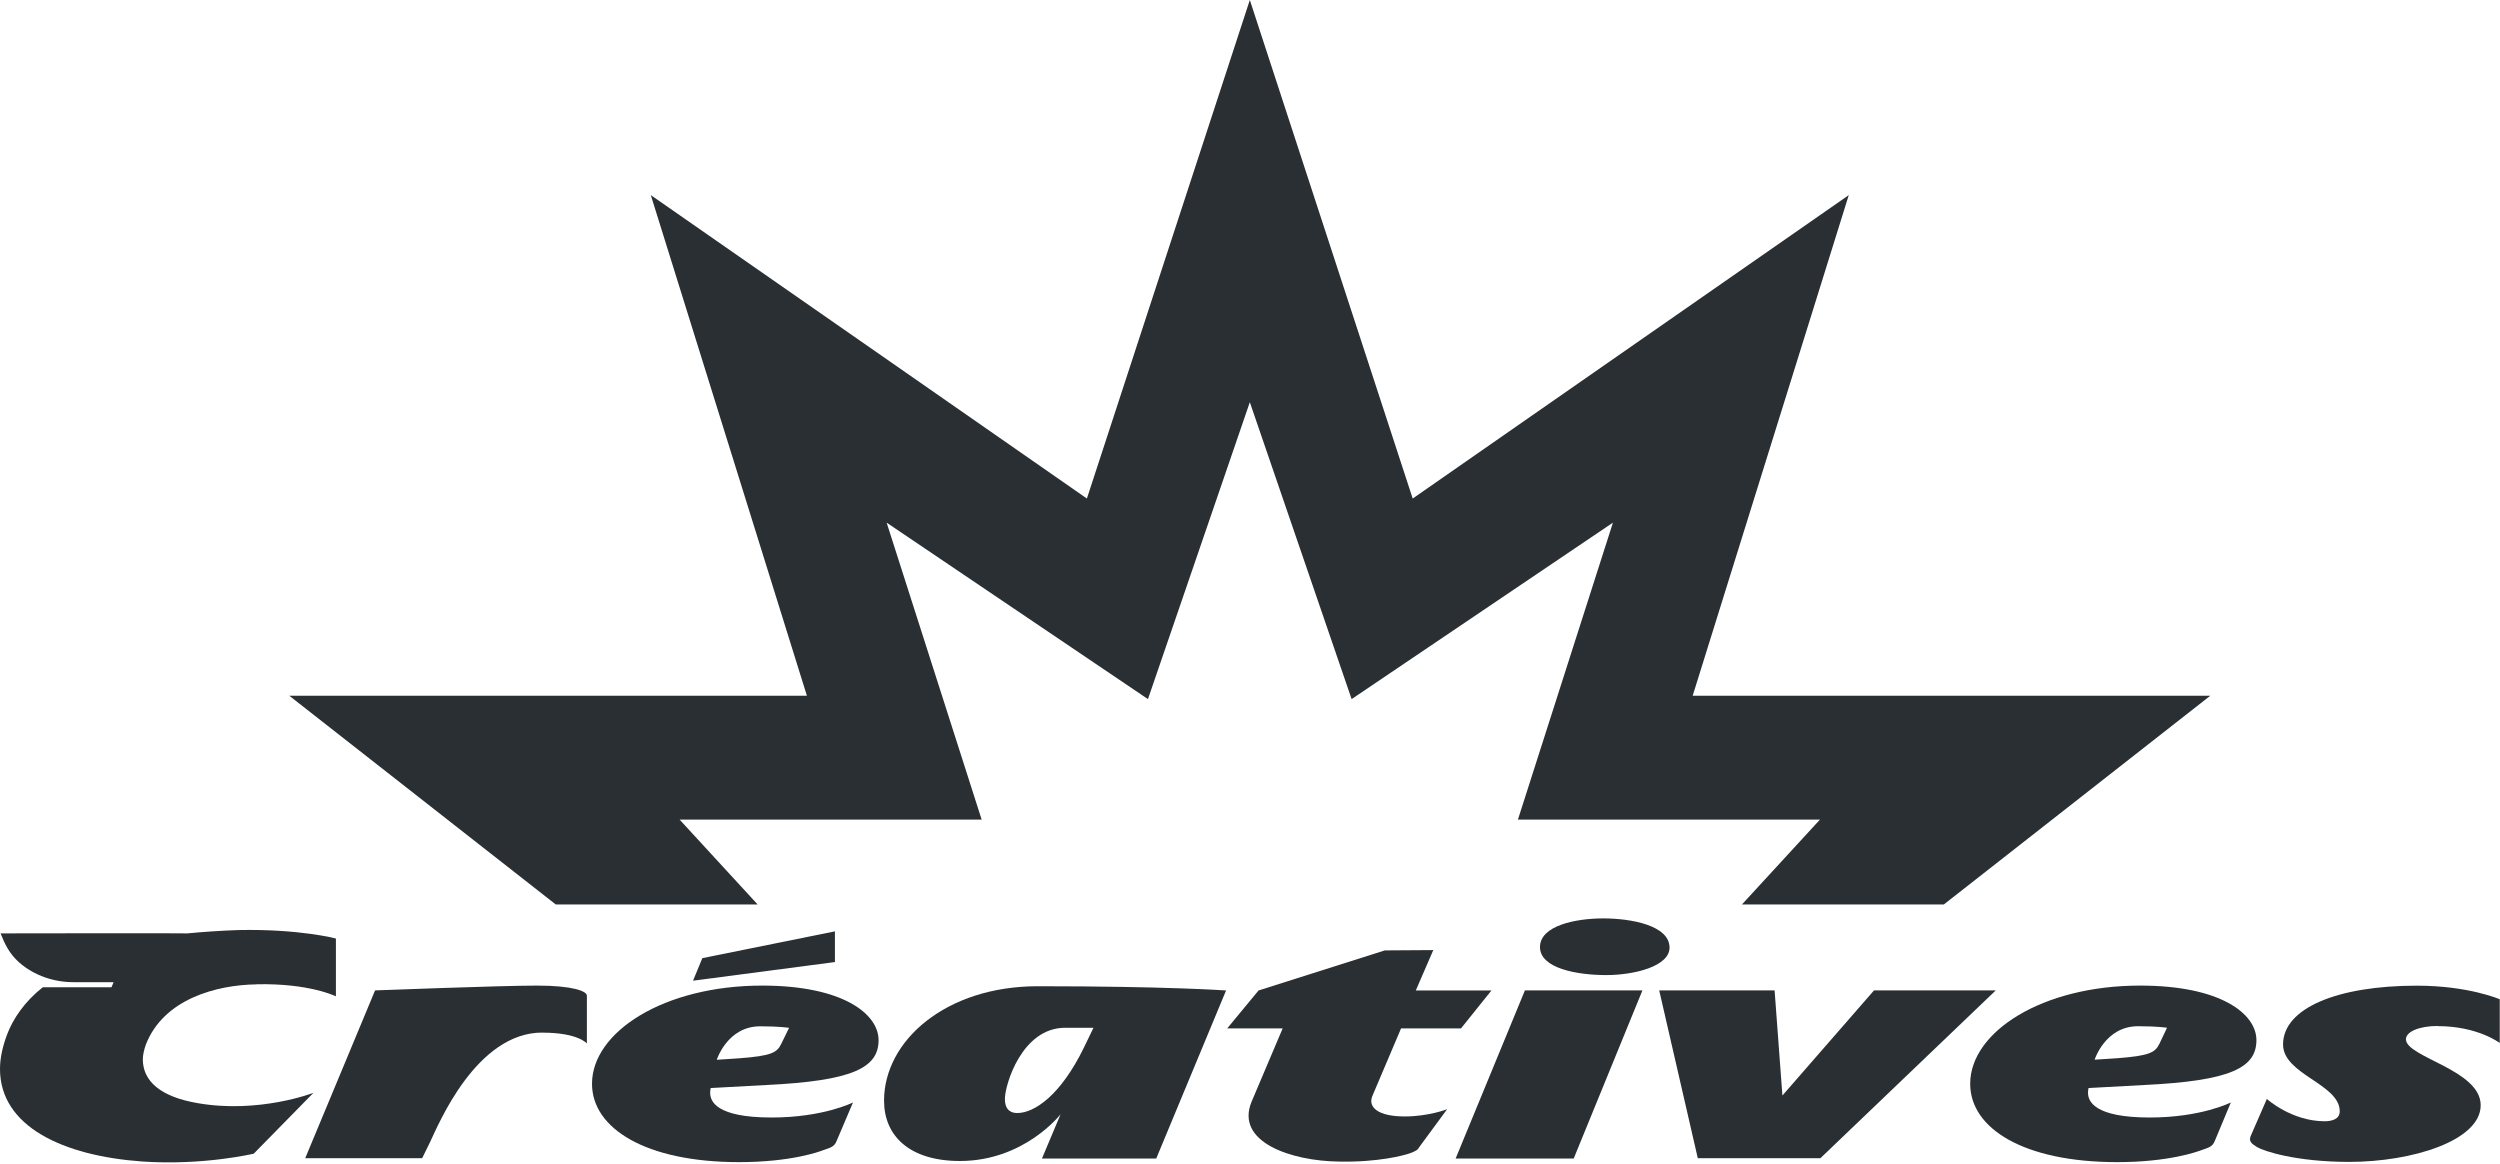 <svg width="307" height="143" viewBox="0 0 307 143" fill="none" xmlns="http://www.w3.org/2000/svg">
<g clip-path="url(#clip0_93_2)">
<path d="M31.49 120.88C26.61 120.95 20.09 122.66 17.91 128.28C17.69 128.91 17.54 129.54 17.54 130.09C17.54 132.75 19.69 134.68 24.24 135.46C31.79 136.79 38.49 134.2 38.49 134.2L31.16 141.67C31.16 141.67 24.98 143.15 17.43 142.63C7.74 141.93 0 138.34 0 131.27C0 129.97 0.3 128.57 0.85 127.09C1.59 125.09 3.07 122.95 5.25 121.24H13.69L13.95 120.61H8.99C6.66 120.61 4.22 119.83 2.33 118.17C1.15 117.1 0.59 115.95 0.07 114.62C0.07 114.62 23.01 114.58 23.01 114.62C25.01 114.43 27.01 114.29 29.3 114.21C36.81 114.06 41.25 115.25 41.25 115.25V122.35C41.25 122.35 37.99 120.72 31.48 120.87L31.49 120.88Z" fill="#292F33"/>
<path d="M66.641 126.8C58.501 126.76 53.84 138.09 52.84 140.19L51.84 142.23H37.48L46.06 121.62C46.06 121.62 61.6 121.03 65.93 121.03C70.26 121.03 72.111 121.7 72.07 122.29V128.14C72.07 128.14 71.001 126.81 66.63 126.81L66.641 126.8Z" fill="#292F33"/>
<path d="M94.089 133.24L87.279 133.61C87.279 133.61 87.209 133.83 87.209 134.2C87.209 135.24 87.949 137.23 94.759 137.23C101.119 137.23 104.749 135.38 104.749 135.38L102.749 140.08C102.449 140.86 101.969 140.93 101.119 141.23C100.639 141.42 97.159 142.71 90.759 142.71C79.289 142.71 72.699 138.57 72.699 133.09C72.699 126.73 81.509 121.03 93.609 121.03C103.489 121.03 107.889 124.51 107.889 127.73C107.889 131.13 104.709 132.73 94.089 133.24ZM85.099 120.44L86.249 117.66L102.529 114.37V118.14L85.099 120.43V120.44ZM93.349 126.03C89.319 126.03 88.019 130.14 88.019 130.14L90.759 129.96C94.759 129.66 95.419 129.26 95.939 128.18L96.899 126.22C96.899 126.22 95.789 126.03 93.349 126.03Z" fill="#292F33"/>
<path d="M141.971 142.27H127.951L130.241 136.83C130.241 136.83 125.801 142.57 117.881 142.57C111.661 142.57 108.561 139.46 108.561 135.17C108.561 127.77 116.181 121.11 127.431 121.11C143.421 121.11 150.561 121.63 150.561 121.63L141.981 142.28L141.971 142.27ZM130.801 126.21C125.471 126.21 123.401 133.24 123.401 134.94C123.401 136.35 124.181 136.68 124.921 136.68C127.031 136.68 130.251 134.5 133.101 128.65L134.281 126.21H130.801Z" fill="#292F33"/>
<path d="M179.409 126.29H172.049L168.529 134.58C167.939 135.99 169.269 137.1 172.489 137.1C175.449 137.1 177.709 136.21 177.709 136.21L174.309 140.83C174.089 141.2 173.979 141.31 173.089 141.64C172.459 141.86 169.279 142.75 164.389 142.64C158.619 142.57 151.619 140.27 153.699 135.28L157.509 126.29H150.699L154.549 121.63L170.049 116.71L176.009 116.67L173.859 121.63H183.149L179.409 126.29Z" fill="#292F33"/>
<path d="M193.25 142.27H178.75L187.26 121.62H201.69L193.25 142.27ZM197.25 119.74C193.7 119.74 189.11 118.93 189.11 116.3C189.11 113.67 193.48 112.78 196.88 112.78C200.28 112.78 205.02 113.63 205.02 116.37C205.02 118.66 200.69 119.74 197.25 119.74Z" fill="#292F33"/>
<path d="M223.55 142.23H208.49L203.75 121.62H217.92L218.88 134.53L230.13 121.62H245.08L223.54 142.23H223.55Z" fill="#292F33"/>
<path d="M263.289 133.24L256.479 133.61C256.479 133.61 256.409 133.83 256.409 134.2C256.409 135.24 257.189 137.23 263.999 137.23C270.329 137.23 273.949 135.38 273.949 135.38L271.989 140.08C271.689 140.86 271.179 140.93 270.359 141.23C269.839 141.42 266.359 142.71 259.999 142.71C248.489 142.71 241.939 138.57 241.939 133.09C241.939 126.73 250.749 121.03 262.809 121.03C272.729 121.03 277.089 124.51 277.089 127.73C277.089 131.13 273.909 132.73 263.289 133.24ZM262.549 126.02C258.519 126.02 257.219 130.13 257.219 130.13L259.999 129.95C263.959 129.65 264.659 129.25 265.179 128.17L266.109 126.21C266.109 126.21 264.999 126.02 262.559 126.02H262.549Z" fill="#292F33"/>
<path d="M299.369 125.99C297.079 125.99 295.449 126.69 295.449 127.62C295.449 129.84 304.629 131.36 304.629 135.72C304.629 140.08 296.189 142.68 288.499 142.68C281.909 142.68 277.989 141.35 277.179 140.87C276.509 140.46 276.139 140.17 276.369 139.54L278.369 134.95C278.369 134.95 281.399 137.69 285.469 137.69C286.279 137.69 287.319 137.47 287.319 136.47C287.319 133.1 280.359 131.96 280.359 128.26C280.359 123.82 286.979 121.04 296.789 121.04C303.149 121.04 306.969 122.71 306.969 122.71V128.08C306.969 128.08 304.269 126.01 299.379 126.01L299.369 125.99Z" fill="#292F33"/>
<path d="M153.479 49.39L165.979 85.85L198.069 64.18L186.399 100.65H223.489L213.909 111.07H238.699L271.419 85.44H207.859L227.029 23.96L173.479 61.22L153.479 0L133.469 61.22L79.919 23.96L99.089 85.44H35.529L68.249 111.07H93.039L83.459 100.65H120.549L108.879 64.18L140.969 85.85L153.479 49.39Z" fill="#292F33"/>
</g>
<defs>
<clipPath id="clip0_93_2">
<rect width="306.95" height="142.75" fill="white"/>
</clipPath>
</defs>
</svg>
